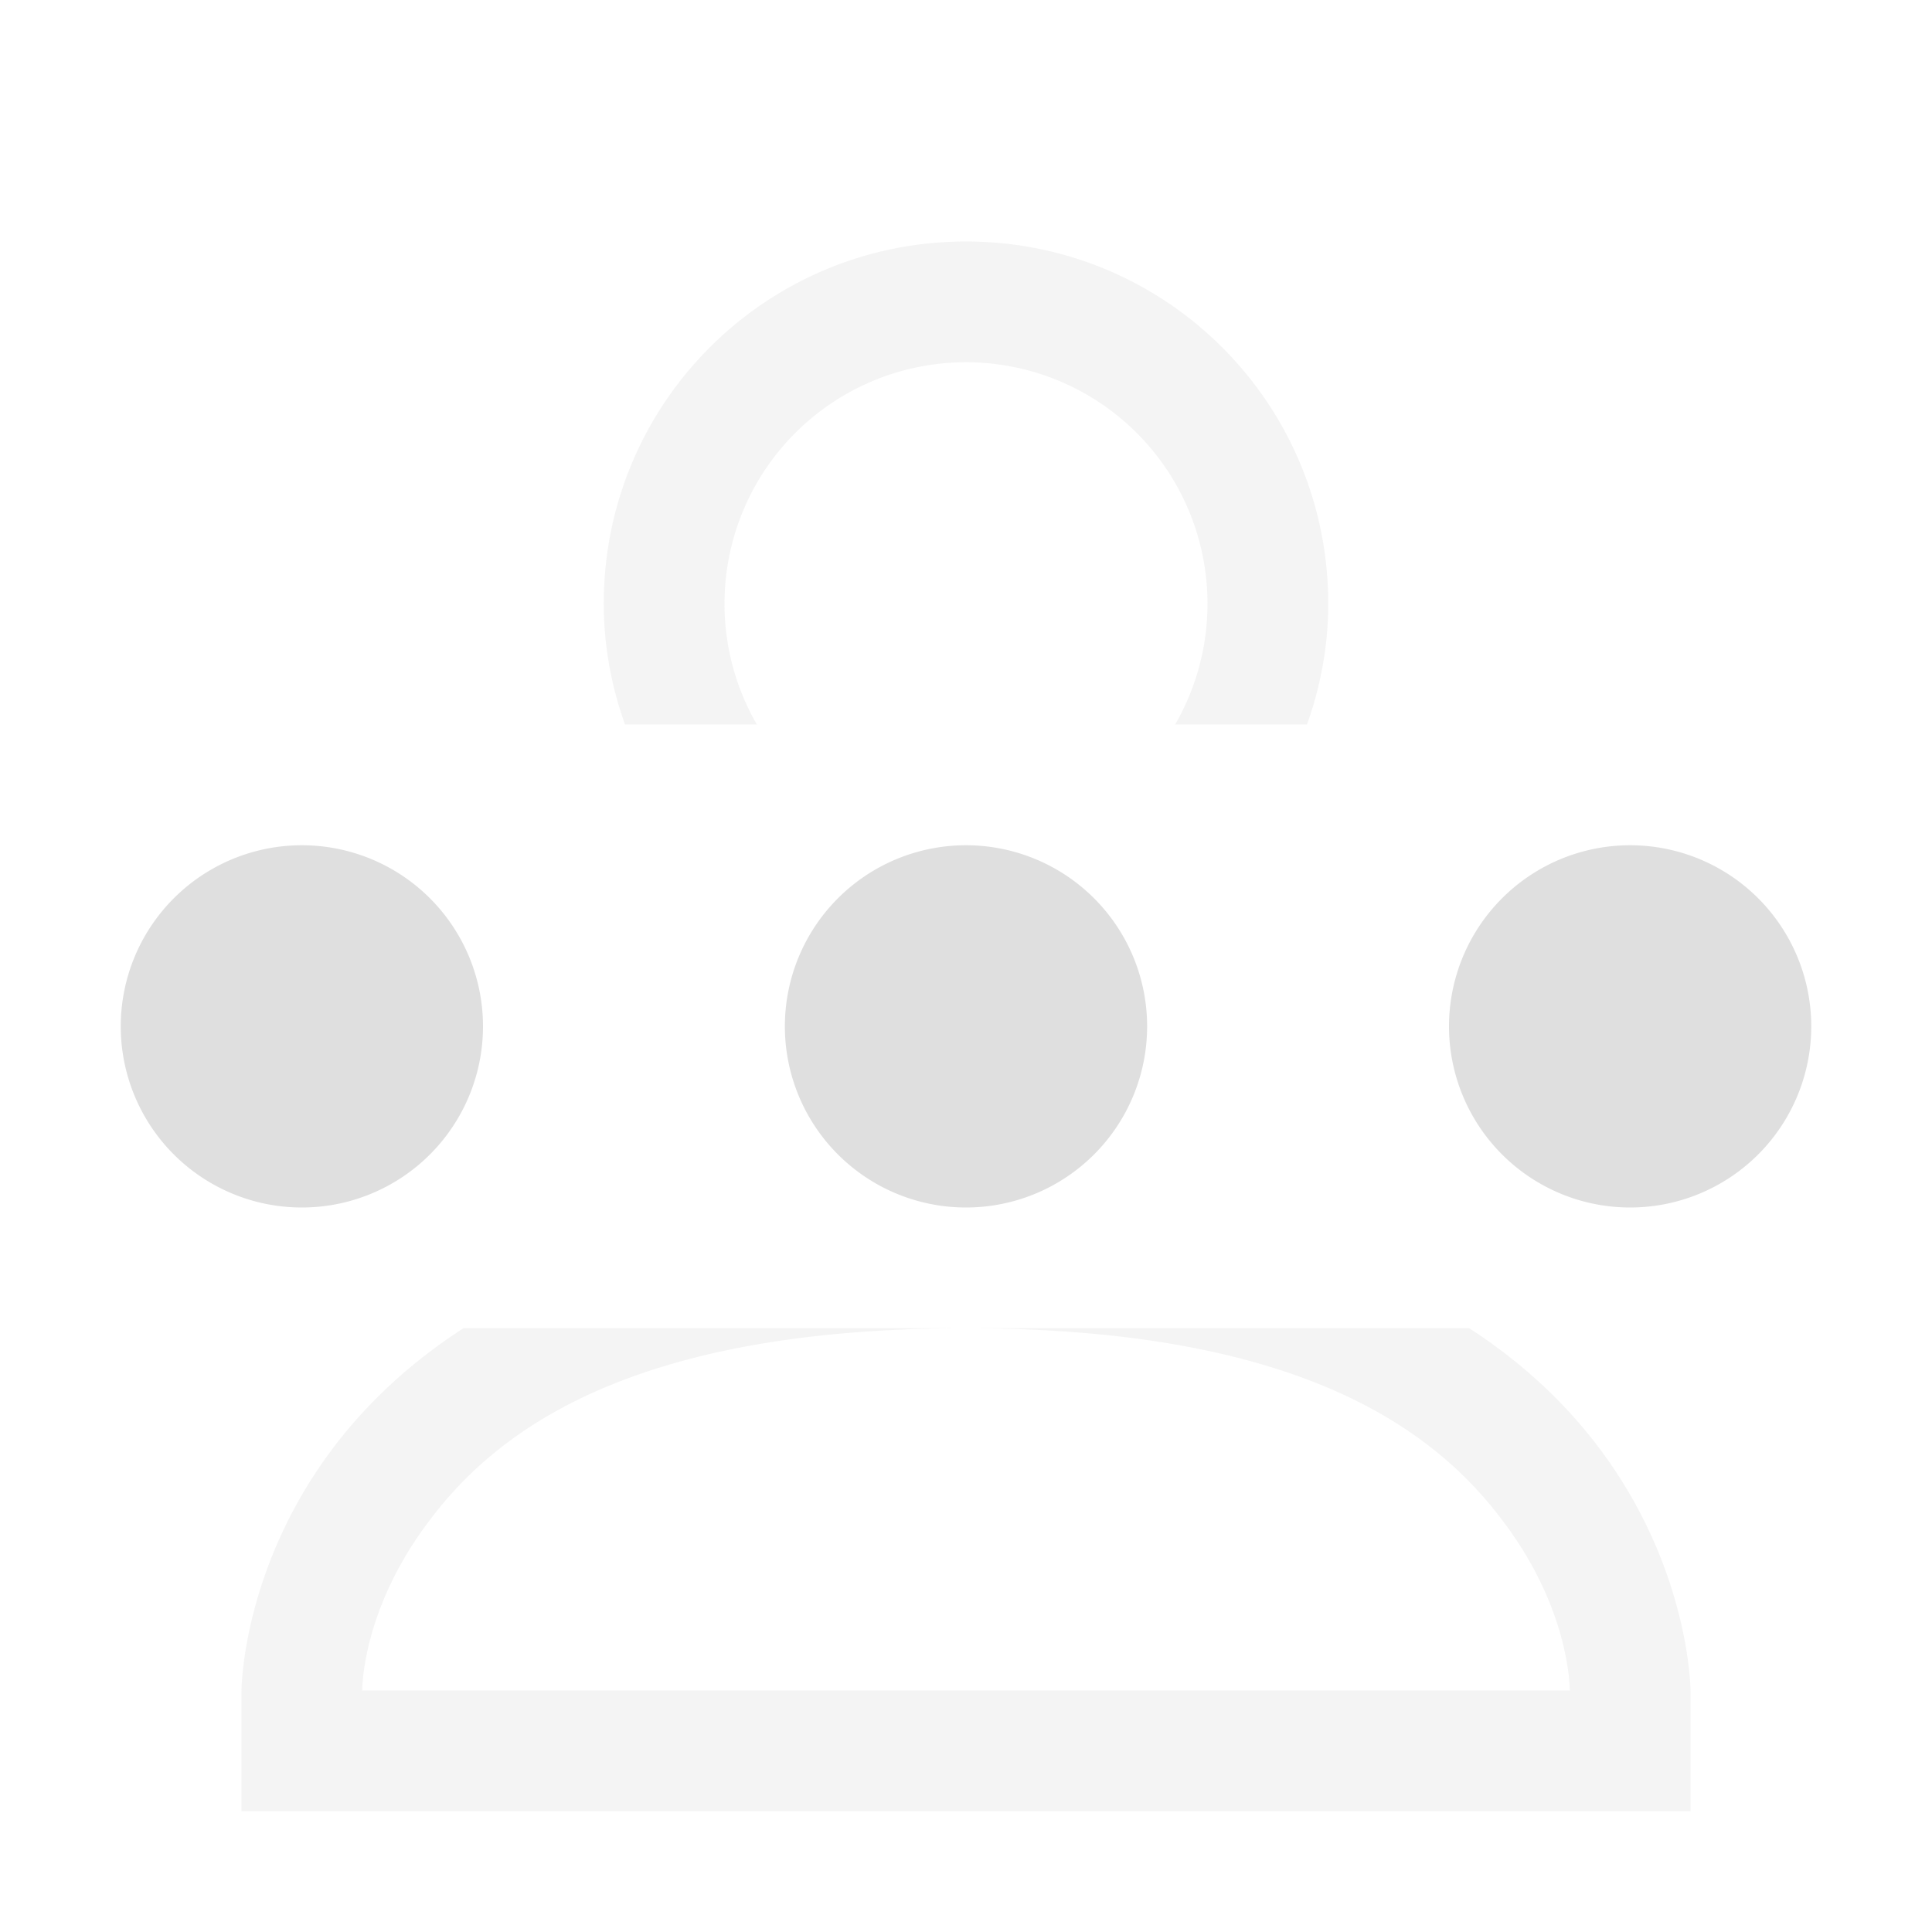 <?xml version="1.0" encoding="UTF-8" standalone="no"?>
<svg
   width="16"
   height="16"
   version="1.1"
   id="svg4"
   sodipodi:docname="user-status-pending-symbolic.svg"
   inkscape:version="1.1.1 (3bf5ae0d25, 2021-09-20)"
   xmlns:inkscape="http://www.inkscape.org/namespaces/inkscape"
   xmlns:sodipodi="http://sodipodi.sourceforge.net/DTD/sodipodi-0.dtd"
   xmlns="http://www.w3.org/2000/svg"
   xmlns:svg="http://www.w3.org/2000/svg">
  <defs
     id="defs8" />
  <sodipodi:namedview
     id="namedview6"
     pagecolor="#ffffff"
     bordercolor="#666666"
     borderopacity="1.0"
     inkscape:pageshadow="2"
     inkscape:pageopacity="0.0"
     inkscape:pagecheckerboard="0"
     showgrid="false"
     inkscape:zoom="25.78125"
     inkscape:cx="11.733333"
     inkscape:cy="12.353939"
     inkscape:window-width="1853"
     inkscape:window-height="1012"
     inkscape:window-x="67"
     inkscape:window-y="32"
     inkscape:window-maximized="1"
     inkscape:current-layer="svg4" />
  <path
     id="path2"
     style="opacity:.35;fill:#dfdfdf"
     d="M 8 2 C 6.34 2 5 3.34 5 5 C 5 5.351 5.064 5.686 5.176 6 L 6.268 6 A 2 2 0 0 1 6 5 A 2 2 0 0 1 8 3 A 2 2 0 0 1 10 5 A 2 2 0 0 1 9.732 6 L 10.824 6 C 10.936 5.686 11 5.351 11 5 C 11 3.34 9.66 2 8 2 z M 3.838 11 C 2.002 12.185 2 14 2 14 L 2 15 L 14 15 L 14 14 C 14 14 13.997 12.185 12.168 11 L 8 11 C 10.78 11 11.889 11.85 12.449 12.6 C 13.009 13.34 13 14 13 14 L 3 14 C 3 14 2.991 13.34 3.551 12.6 C 4.111 11.85 5.22 11 8 11 L 3.838 11 z " />
  <path
     id="path847"
     style="fill:#dfdfdf;stroke-width:0.993;fill-opacity:1"
     d="M 2.5 7 A 1.5 1.5 0 0 0 1 8.5 A 1.5 1.5 0 0 0 2.5 10 A 1.5 1.5 0 0 0 4 8.5 A 1.5 1.5 0 0 0 2.5 7 z M 8 7 A 1.5 1.5 0 0 0 6.5 8.5 A 1.5 1.5 0 0 0 8 10 A 1.5 1.5 0 0 0 9.5 8.5 A 1.5 1.5 0 0 0 8 7 z M 13.5 7 A 1.5 1.5 0 0 0 12 8.5 A 1.5 1.5 0 0 0 13.5 10 A 1.5 1.5 0 0 0 15 8.5 A 1.5 1.5 0 0 0 13.5 7 z " />
</svg>
